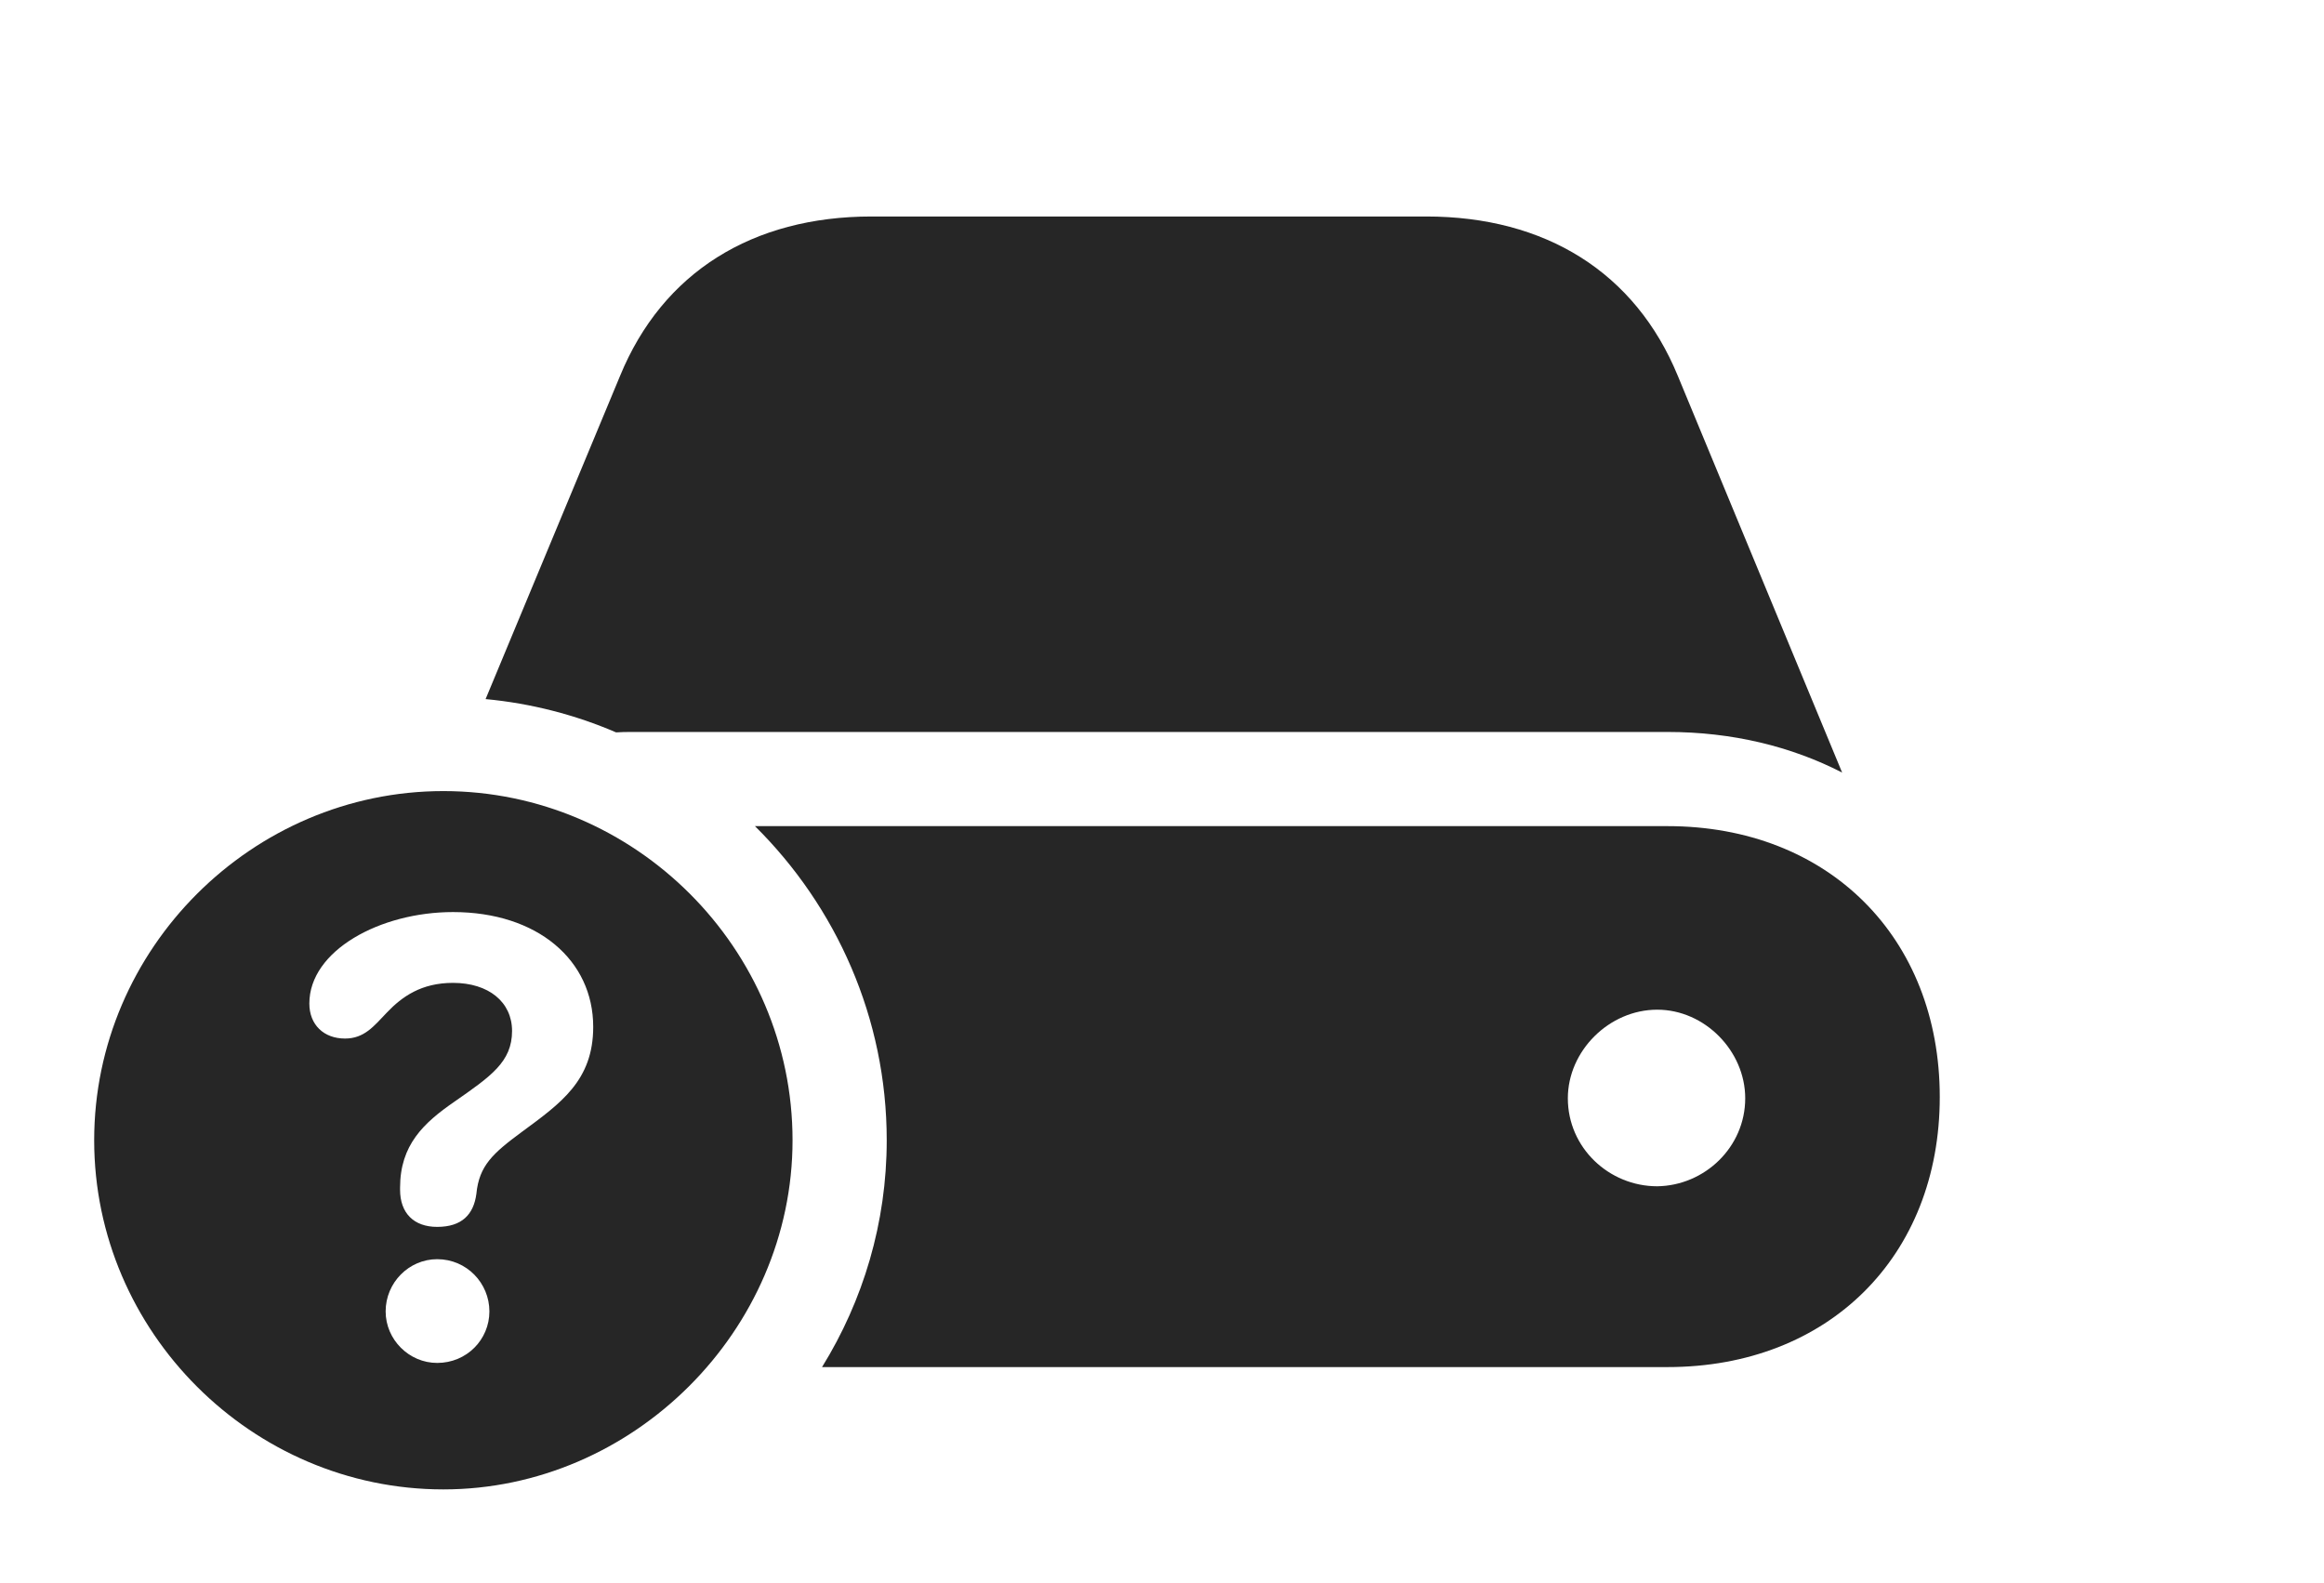<?xml version="1.0" encoding="UTF-8"?>
<!--Generator: Apple Native CoreSVG 341-->
<!DOCTYPE svg
PUBLIC "-//W3C//DTD SVG 1.1//EN"
       "http://www.w3.org/Graphics/SVG/1.1/DTD/svg11.dtd">
<svg version="1.1" xmlns="http://www.w3.org/2000/svg" xmlns:xlink="http://www.w3.org/1999/xlink" viewBox="0 0 33.018 22.49">
 <g>
  <rect height="22.49" opacity="0" width="33.018" x="0" y="0"/>
  <path d="M27.559 15.586C27.559 17.852 25.977 19.424 23.691 19.424L11.679 19.424C12.263 18.48 12.598 17.374 12.598 16.201C12.598 14.464 11.88 12.881 10.726 11.738L23.691 11.738C25.977 11.738 27.559 13.32 27.559 15.586ZM22.275 15.605C22.275 16.309 22.861 16.855 23.545 16.855C24.219 16.846 24.795 16.299 24.795 15.605C24.795 14.932 24.219 14.346 23.545 14.346C22.861 14.346 22.275 14.932 22.275 15.605ZM23.838 5.342L26.172 10.977C25.449 10.605 24.609 10.4 23.691 10.4L8.955 10.4C8.887 10.4 8.819 10.402 8.753 10.406C8.174 10.157 7.55 9.994 6.899 9.933L8.809 5.342C9.414 3.867 10.693 3.076 12.383 3.076L20.264 3.076C21.953 3.076 23.232 3.867 23.838 5.342Z" fill="black" fill-opacity="0.85"/>
  <path d="M11.26 16.201C11.26 18.906 8.994 21.162 6.299 21.162C3.584 21.162 1.338 18.926 1.338 16.201C1.338 13.477 3.584 11.24 6.299 11.24C9.023 11.24 11.26 13.477 11.26 16.201ZM5.479 18.633C5.479 19.033 5.811 19.365 6.211 19.365C6.631 19.365 6.953 19.033 6.953 18.633C6.953 18.232 6.631 17.891 6.211 17.891C5.811 17.891 5.479 18.223 5.479 18.633ZM4.395 14.258C4.395 14.56 4.6 14.756 4.902 14.756C5.176 14.756 5.312 14.58 5.498 14.385C5.713 14.16 5.986 13.965 6.436 13.965C6.943 13.965 7.275 14.238 7.275 14.648C7.275 15.088 6.973 15.293 6.455 15.654C6.016 15.957 5.684 16.27 5.684 16.875C5.684 16.875 5.684 16.885 5.684 16.904C5.684 17.236 5.879 17.432 6.211 17.432C6.562 17.432 6.729 17.256 6.768 16.963C6.807 16.562 7.002 16.387 7.412 16.084C7.969 15.674 8.428 15.352 8.428 14.59C8.428 13.643 7.637 12.959 6.436 12.959C5.4 12.959 4.395 13.506 4.395 14.258Z" fill="black" fill-opacity="0.85"/>
 </g>
</svg>
